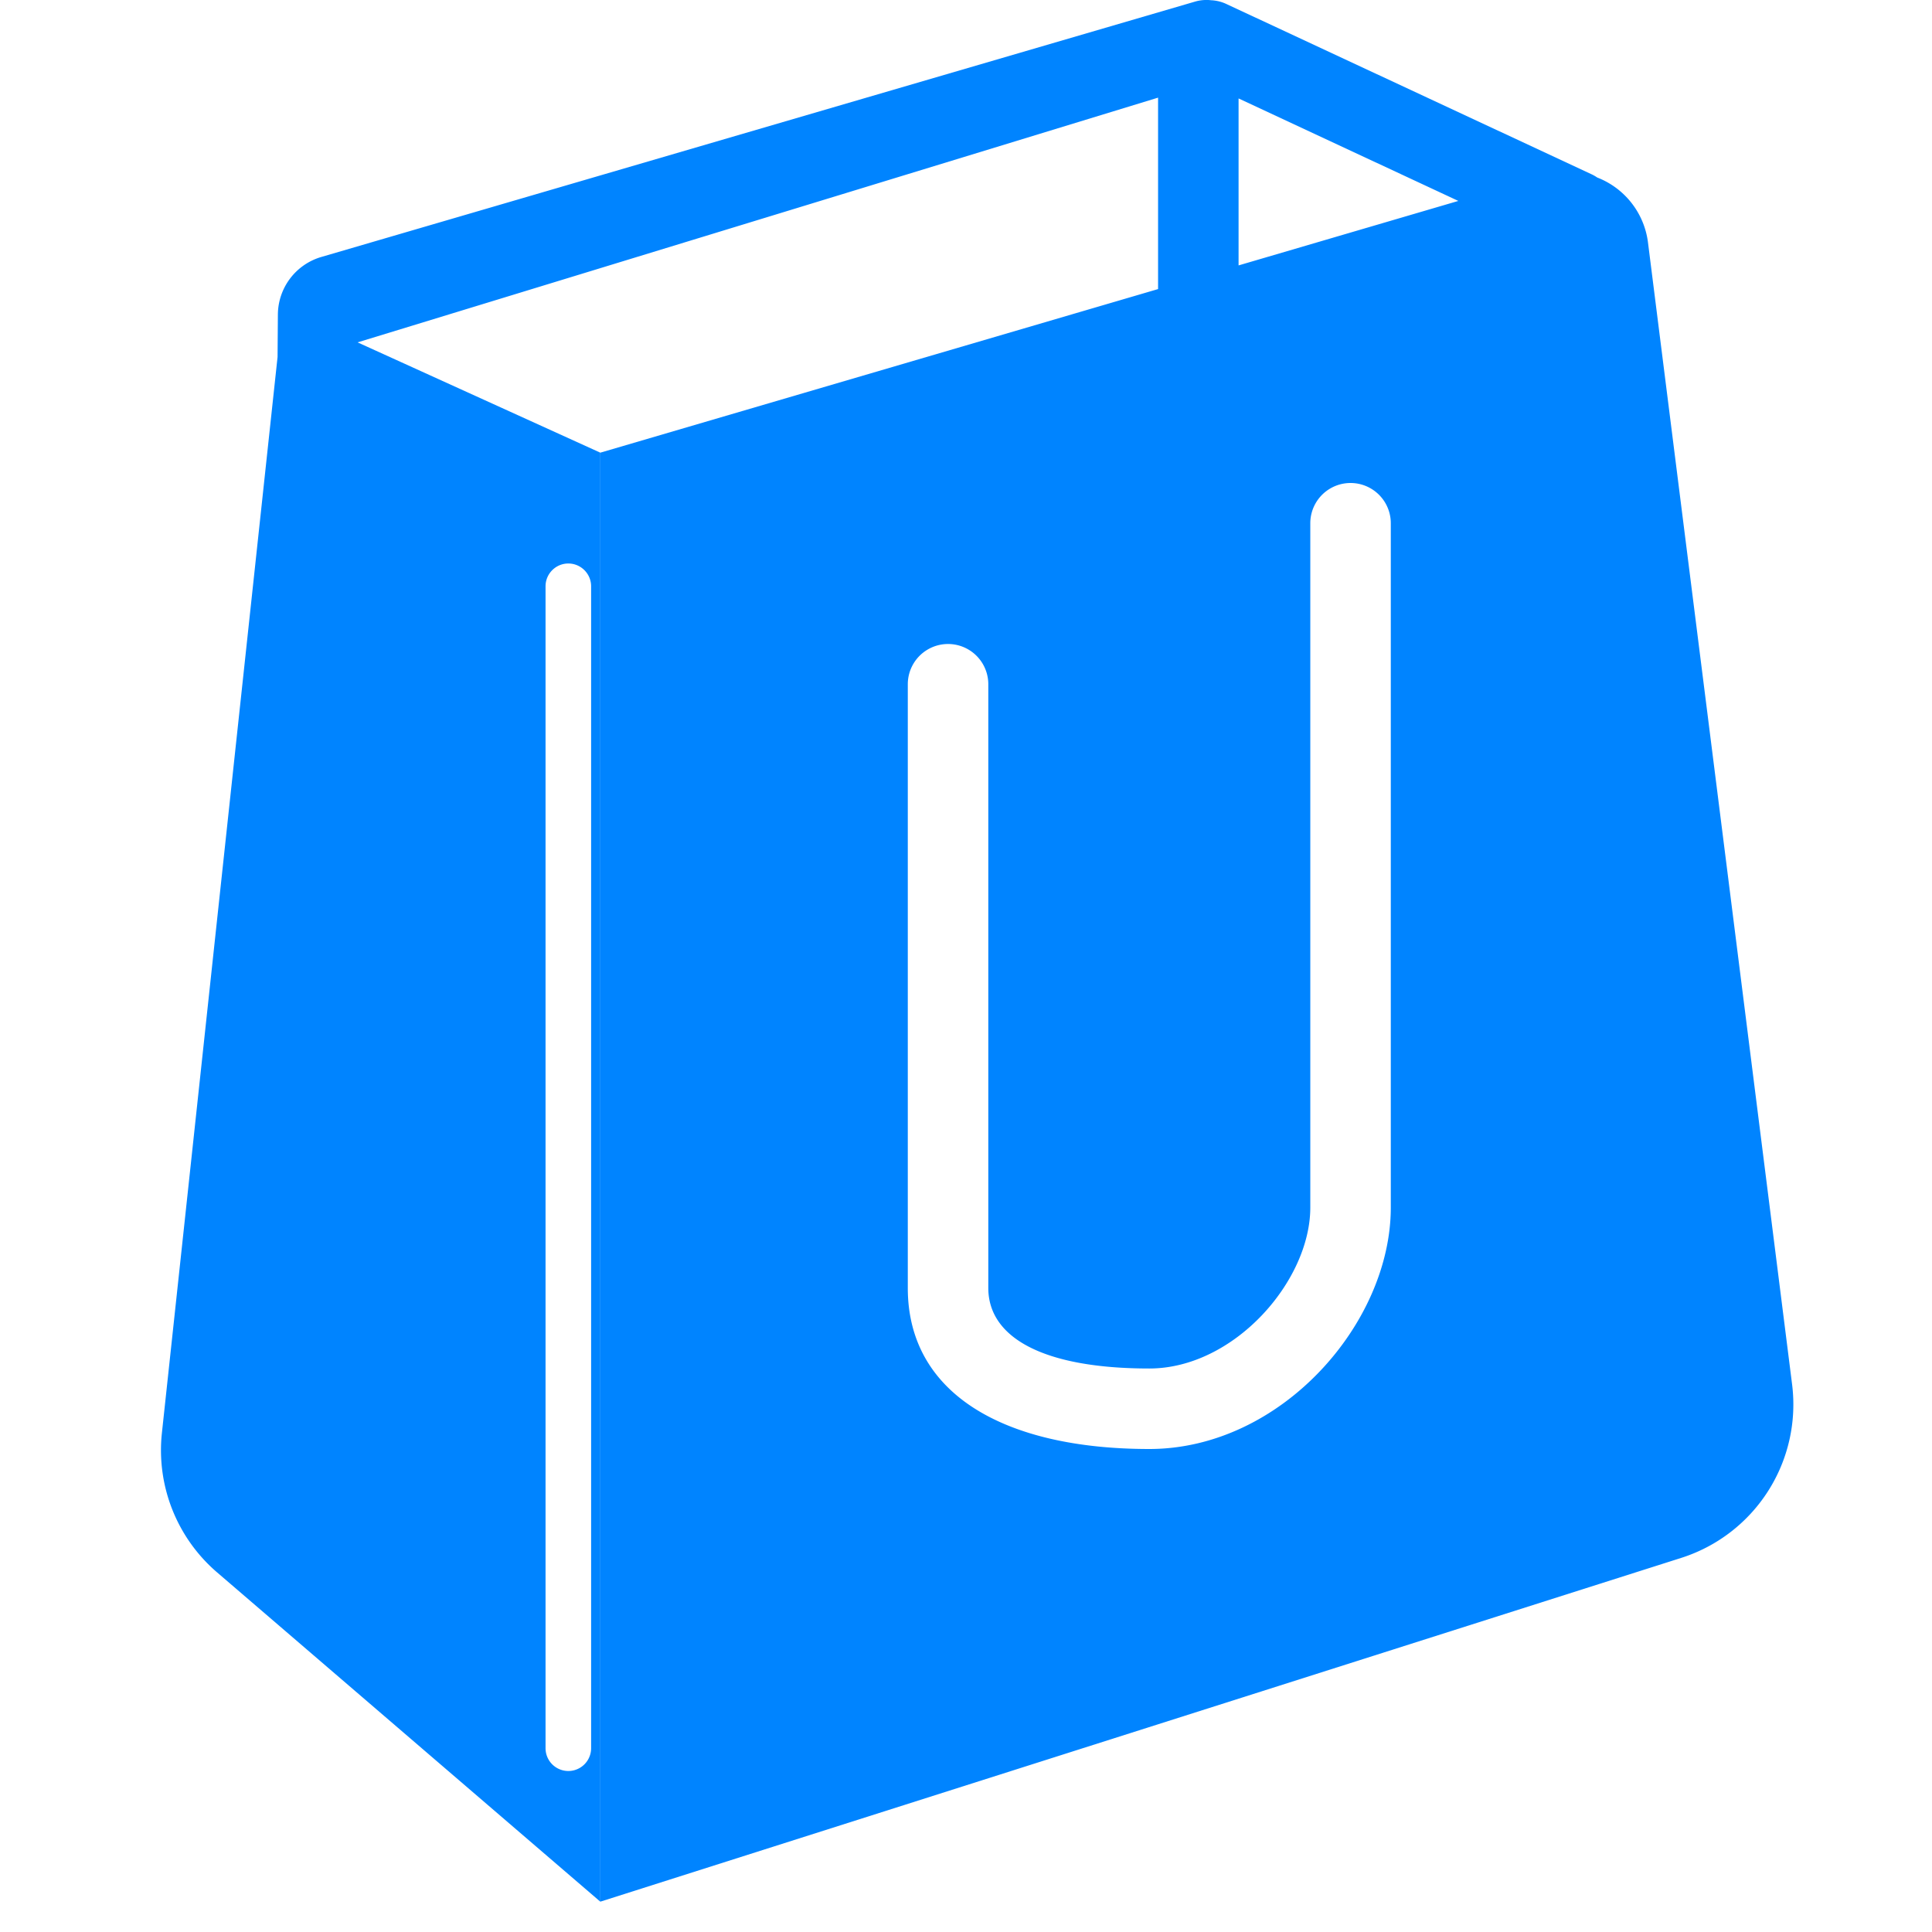 <svg xmlns="http://www.w3.org/2000/svg" width="24" height="24" viewBox="0 0 24 24">
    <path fill="#0084FF" fill-rule="evenodd" d="M14.386 1.213v2.378L7.458 5.623v18l13.426-4.27a2 2 0 0 0 1.378-2.156l-1.79-14.184a1 1 0 0 0-.631-.808.503.503 0 0 0-.074-.042L15.235.05a.498.498 0 0 0-.19-.047.505.505 0 0 0-.2.017L3.992 3.192a.75.75 0 0 0-.54.714l-.004.529-1.437 13.368a2 2 0 0 0 .686 1.73l4.76 4.09v-18l-3.015-1.37 9.944-3.04zm3.73 1.283l-2.73.801V1.223l2.73 1.273zM7.06 7c.156 0 .283.127.283.283v14.434a.283.283 0 0 1-.566 0V7.283c0-.156.127-.283.283-.283zm4.217 1.5a.5.5 0 1 1 1 0V16c0 .613.677 1 2 1 1.051 0 2-1.084 2-2V6.5a.5.5 0 0 1 1 0V15c0 1.441-1.364 3-3 3-1.802 0-3-.685-3-2V8.5z"/>
</svg>
